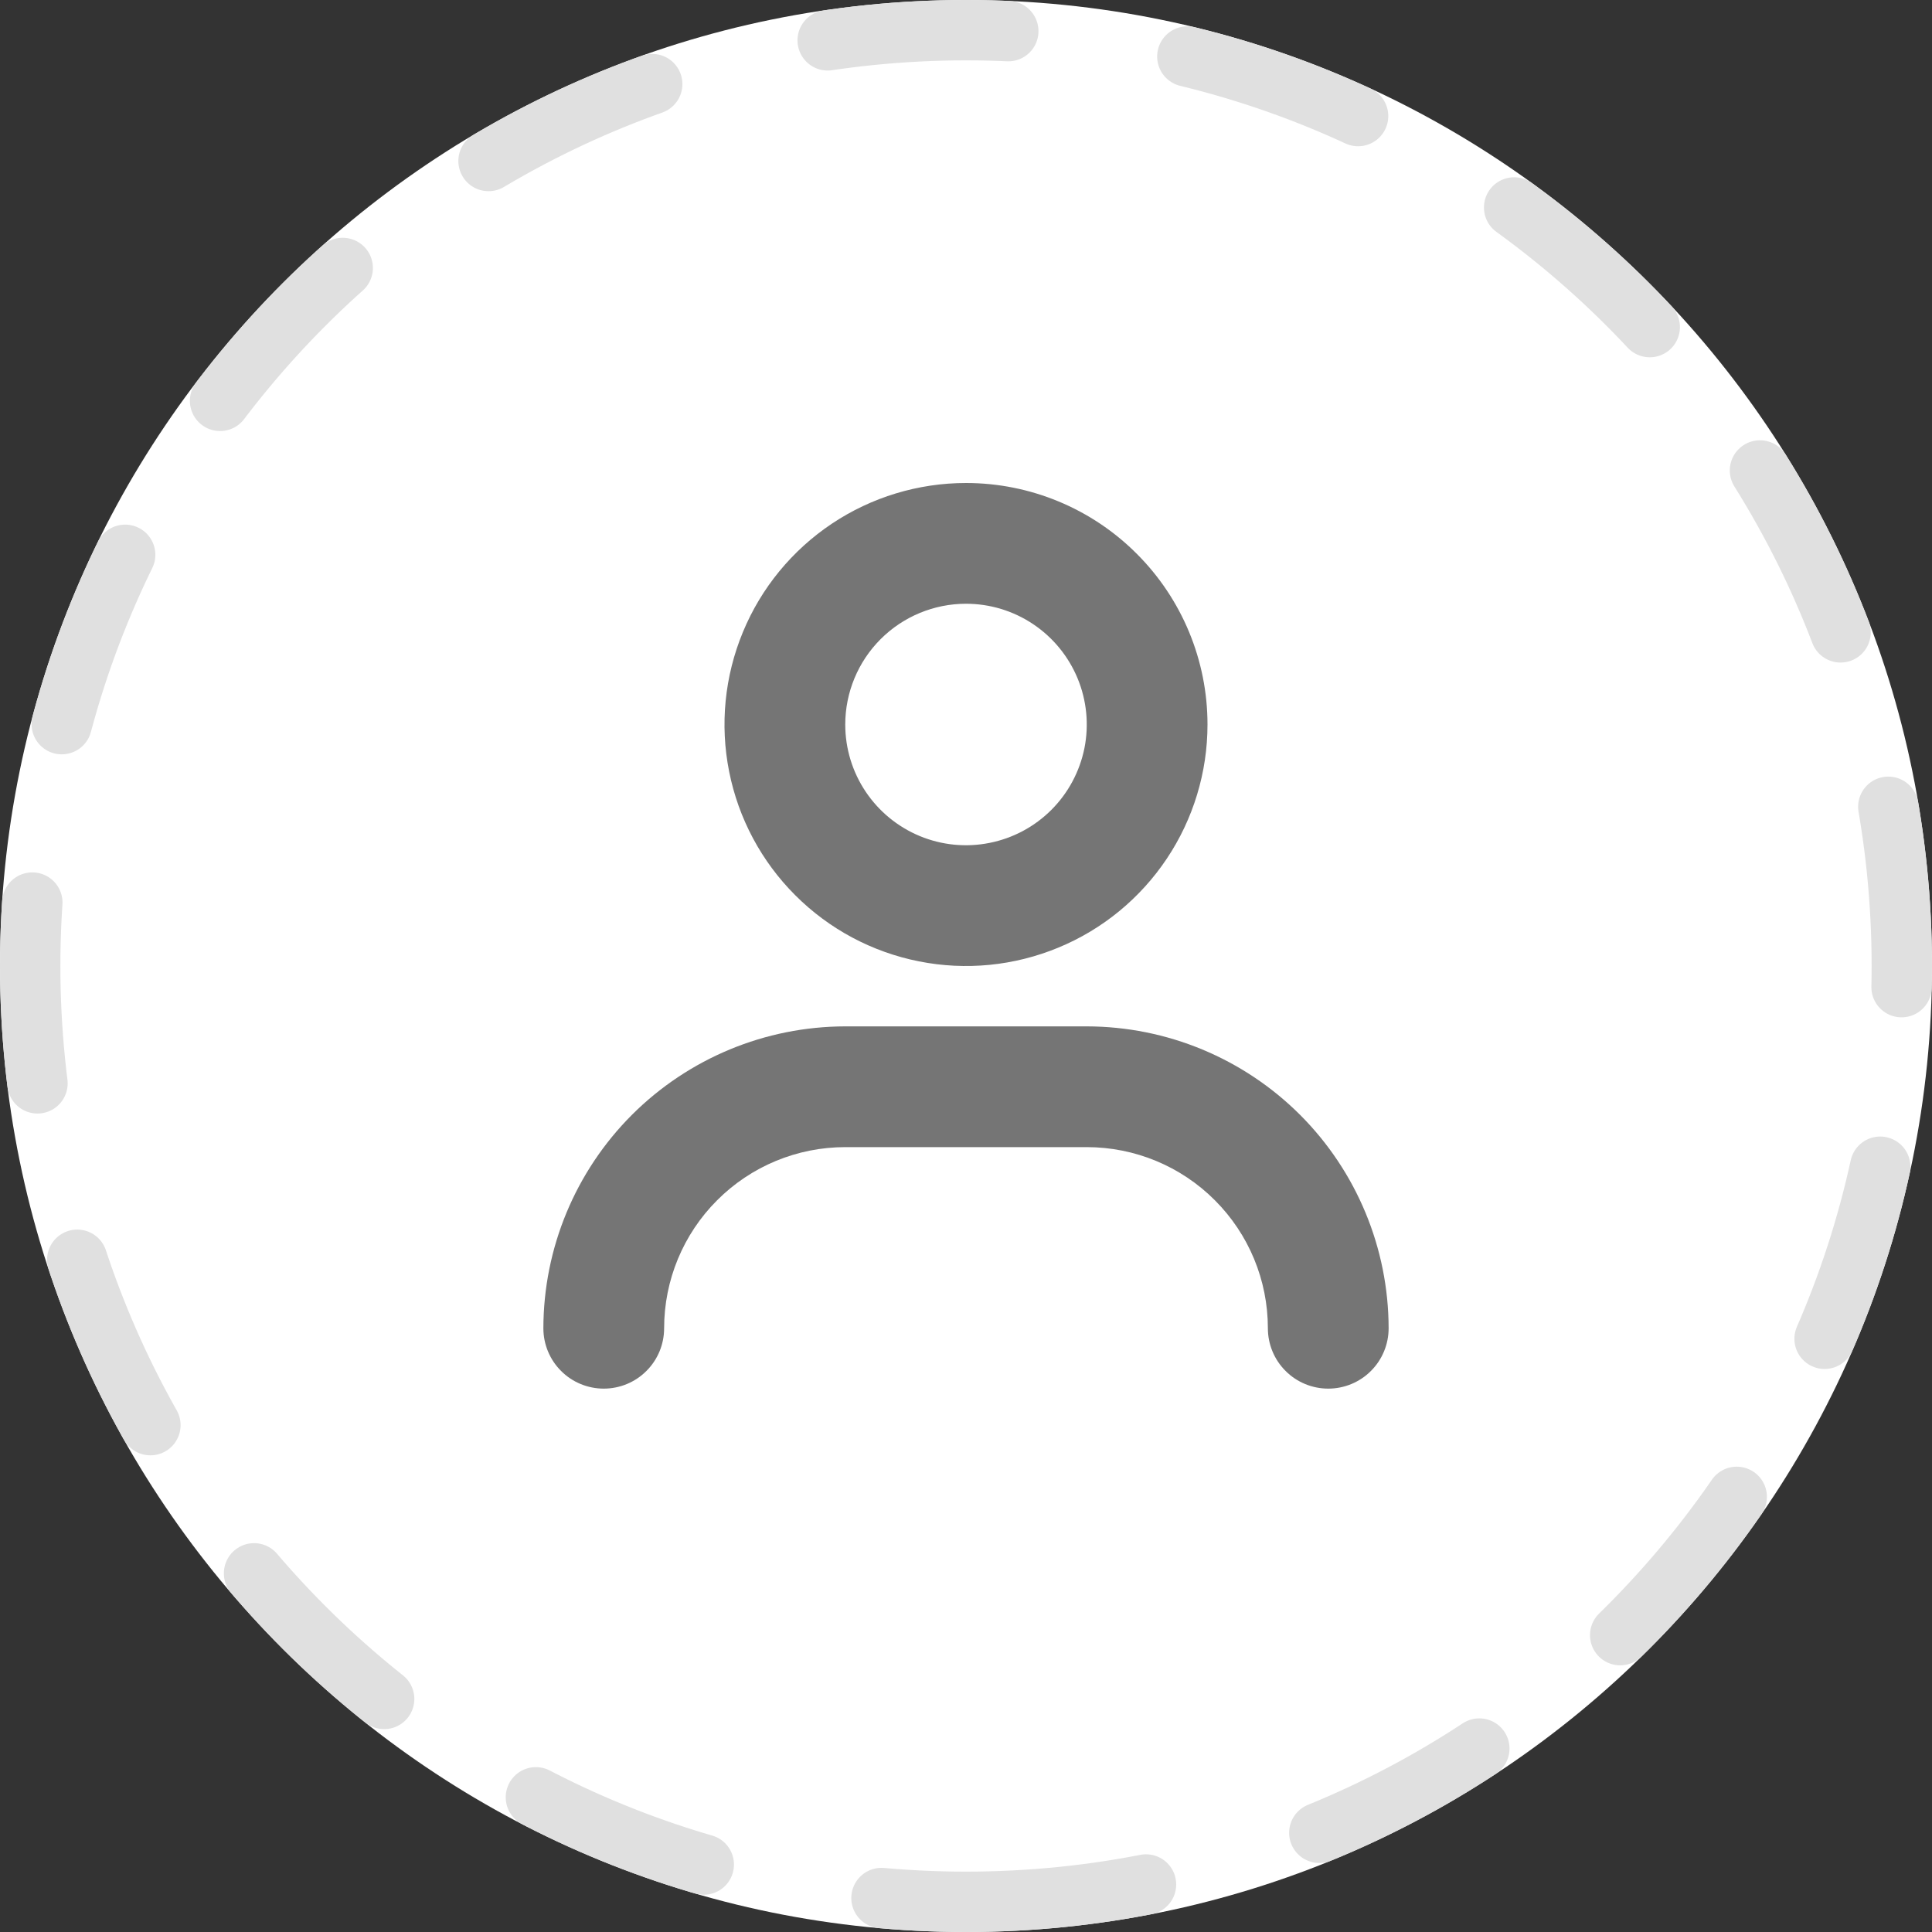 <svg width="32" height="32" viewBox="0 0 32 32" fill="none" xmlns="http://www.w3.org/2000/svg">
<rect x="0" y="0" width="32" height="32" fill="#333333" stroke="none"/>
<path d="M16 32C24.837 32 32 24.837 32 16C32 7.163 24.837 0 16 0C7.163 0 0 7.163 0 16C0 24.837 7.163 32 16 32Z" fill="white"/>
<path d="M16 31.5C24.56 31.5 31.5 24.56 31.5 16C31.5 7.44 24.56 0.5 16 0.5C7.44 0.5 0.5 7.44 0.5 16C0.5 24.56 7.44 31.5 16 31.5Z" stroke="#E0E0E0" stroke-linecap="round" stroke-linejoin="round" stroke-dasharray="3 3"/>
<path d="M16 10C16.396 10 16.782 10.117 17.111 10.337C17.44 10.557 17.696 10.869 17.848 11.235C17.999 11.6 18.039 12.002 17.962 12.39C17.884 12.778 17.694 13.134 17.414 13.414C17.134 13.694 16.778 13.884 16.39 13.961C16.002 14.039 15.6 13.999 15.235 13.848C14.869 13.696 14.557 13.44 14.337 13.111C14.117 12.782 14 12.396 14 12C14 11.47 14.211 10.961 14.586 10.586C14.961 10.211 15.47 10 16 10ZM16 8C15.209 8 14.435 8.235 13.778 8.674C13.12 9.114 12.607 9.738 12.305 10.469C12.002 11.2 11.922 12.004 12.077 12.78C12.231 13.556 12.612 14.269 13.172 14.828C13.731 15.388 14.444 15.769 15.22 15.923C15.996 16.078 16.8 15.998 17.531 15.695C18.262 15.393 18.886 14.88 19.326 14.222C19.765 13.565 20 12.791 20 12C20 10.939 19.579 9.922 18.828 9.172C18.078 8.421 17.061 8 16 8Z" fill="#757575"/>
<path d="M22 23C21.735 23 21.48 22.895 21.293 22.707C21.105 22.52 21 22.265 21 22C21 21.204 20.684 20.441 20.121 19.879C19.559 19.316 18.796 19 18 19H14C13.204 19 12.441 19.316 11.879 19.879C11.316 20.441 11 21.204 11 22C11 22.265 10.895 22.52 10.707 22.707C10.52 22.895 10.265 23 10 23C9.735 23 9.48 22.895 9.293 22.707C9.105 22.52 9 22.265 9 22C9.002 20.674 9.529 19.404 10.466 18.466C11.404 17.529 12.674 17.002 14 17H18C19.326 17.002 20.596 17.529 21.534 18.466C22.471 19.404 22.998 20.674 23 22C23 22.265 22.895 22.52 22.707 22.707C22.52 22.895 22.265 23 22 23Z" fill="#757575"/>
</svg>
